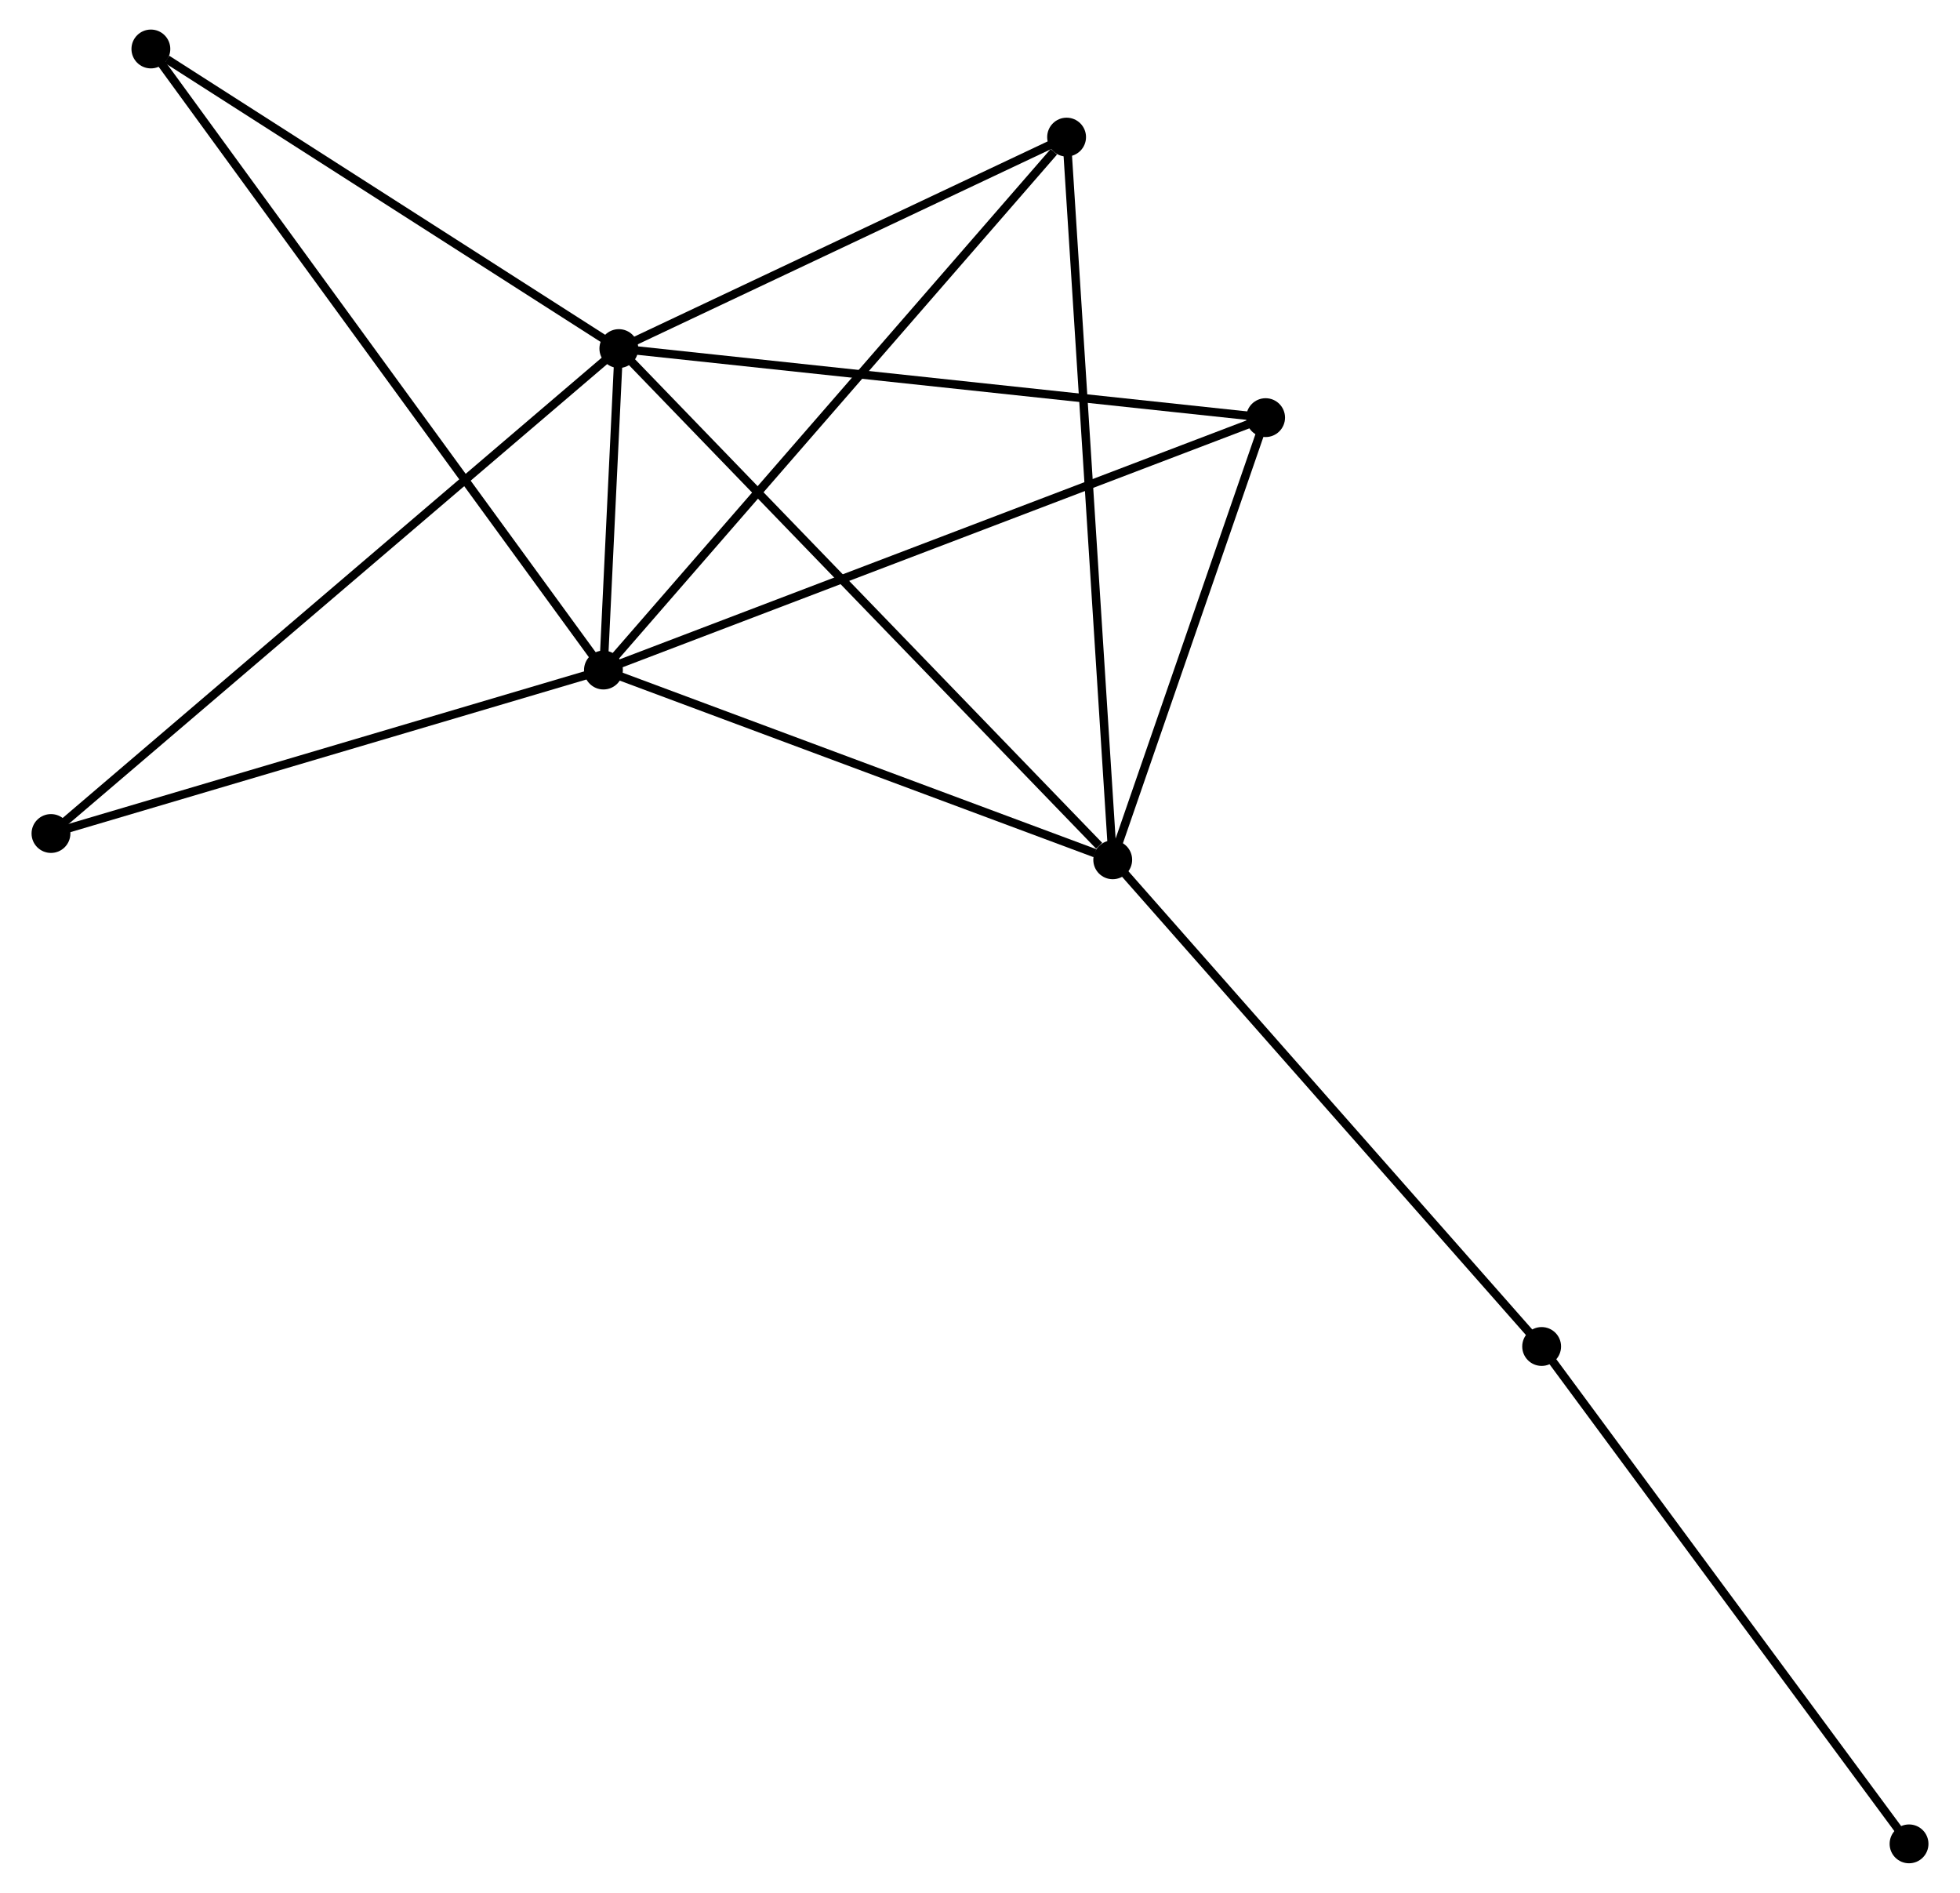 <?xml version="1.0" encoding="UTF-8" standalone="no"?>
<!DOCTYPE svg PUBLIC "-//W3C//DTD SVG 1.1//EN"
 "http://www.w3.org/Graphics/SVG/1.1/DTD/svg11.dtd">
<!-- Generated by graphviz version 2.36.0 (20140111.2315)
 -->
<!-- Title: %3 Pages: 1 -->
<svg width="232pt" height="224pt"
 viewBox="0.00 0.00 231.67 224.14" xmlns="http://www.w3.org/2000/svg" xmlns:xlink="http://www.w3.org/1999/xlink">
<g id="graph0" class="graph" transform="scale(1 1) rotate(0) translate(4 220.141)">
<title>%3</title>
<!-- 0 -->
<g id="node1" class="node"><title>0</title>
<ellipse fill="black" stroke="black" cx="67.235" cy="-140.798" rx="1.8" ry="1.8"/>
</g>
<!-- 1 -->
<g id="node2" class="node"><title>1</title>
<ellipse fill="black" stroke="black" cx="69.06" cy="-178.864" rx="1.8" ry="1.8"/>
</g>
<!-- 0&#45;&#45;1 -->
<g id="edge1" class="edge"><title>0&#45;&#45;1</title>
<path fill="none" stroke="black" d="M67.333,-142.844C67.653,-149.516 68.662,-170.572 68.97,-176.989"/>
</g>
<!-- 2 -->
<g id="node3" class="node"><title>2</title>
<ellipse fill="black" stroke="black" cx="127.555" cy="-118.328" rx="1.8" ry="1.8"/>
</g>
<!-- 0&#45;&#45;2 -->
<g id="edge2" class="edge"><title>0&#45;&#45;2</title>
<path fill="none" stroke="black" d="M68.975,-140.15C77.629,-136.926 115.989,-122.636 125.444,-119.114"/>
</g>
<!-- 3 -->
<g id="node4" class="node"><title>3</title>
<ellipse fill="black" stroke="black" cx="122.092" cy="-203.906" rx="1.8" ry="1.8"/>
</g>
<!-- 0&#45;&#45;3 -->
<g id="edge3" class="edge"><title>0&#45;&#45;3</title>
<path fill="none" stroke="black" d="M68.591,-142.358C76.114,-151.013 112.675,-193.072 120.582,-202.169"/>
</g>
<!-- 4 -->
<g id="node5" class="node"><title>4</title>
<ellipse fill="black" stroke="black" cx="145.663" cy="-170.687" rx="1.8" ry="1.8"/>
</g>
<!-- 0&#45;&#45;4 -->
<g id="edge4" class="edge"><title>0&#45;&#45;4</title>
<path fill="none" stroke="black" d="M69.173,-141.537C80.024,-145.672 133.119,-165.907 143.792,-169.974"/>
</g>
<!-- 5 -->
<g id="node6" class="node"><title>5</title>
<ellipse fill="black" stroke="black" cx="13.633" cy="-214.341" rx="1.8" ry="1.8"/>
</g>
<!-- 0&#45;&#45;5 -->
<g id="edge5" class="edge"><title>0&#45;&#45;5</title>
<path fill="none" stroke="black" d="M66.115,-142.334C59.139,-151.905 21.704,-203.267 14.746,-212.813"/>
</g>
<!-- 6 -->
<g id="node7" class="node"><title>6</title>
<ellipse fill="black" stroke="black" cx="1.8" cy="-121.441" rx="1.8" ry="1.8"/>
</g>
<!-- 0&#45;&#45;6 -->
<g id="edge6" class="edge"><title>0&#45;&#45;6</title>
<path fill="none" stroke="black" d="M65.347,-140.239C55.792,-137.413 12.851,-124.71 3.571,-121.965"/>
</g>
<!-- 1&#45;&#45;2 -->
<g id="edge7" class="edge"><title>1&#45;&#45;2</title>
<path fill="none" stroke="black" d="M70.506,-177.367C78.528,-169.065 117.513,-128.72 125.945,-119.994"/>
</g>
<!-- 1&#45;&#45;3 -->
<g id="edge8" class="edge"><title>1&#45;&#45;3</title>
<path fill="none" stroke="black" d="M70.824,-179.697C78.876,-183.499 112.089,-199.182 120.267,-203.044"/>
</g>
<!-- 1&#45;&#45;4 -->
<g id="edge9" class="edge"><title>1&#45;&#45;4</title>
<path fill="none" stroke="black" d="M70.953,-178.662C81.552,-177.53 133.411,-171.995 143.836,-170.882"/>
</g>
<!-- 1&#45;&#45;5 -->
<g id="edge10" class="edge"><title>1&#45;&#45;5</title>
<path fill="none" stroke="black" d="M67.216,-180.044C58.8,-185.43 24.087,-207.649 15.541,-213.119"/>
</g>
<!-- 1&#45;&#45;6 -->
<g id="edge11" class="edge"><title>1&#45;&#45;6</title>
<path fill="none" stroke="black" d="M67.397,-177.444C58.011,-169.431 11.763,-129.947 3.174,-122.614"/>
</g>
<!-- 2&#45;&#45;3 -->
<g id="edge12" class="edge"><title>2&#45;&#45;3</title>
<path fill="none" stroke="black" d="M127.42,-120.443C126.664,-132.283 122.966,-190.218 122.222,-201.864"/>
</g>
<!-- 2&#45;&#45;4 -->
<g id="edge13" class="edge"><title>2&#45;&#45;4</title>
<path fill="none" stroke="black" d="M128.158,-120.07C130.907,-128.019 142.248,-160.811 145.04,-168.885"/>
</g>
<!-- 7 -->
<g id="node8" class="node"><title>7</title>
<ellipse fill="black" stroke="black" cx="178.357" cy="-60.697" rx="1.8" ry="1.8"/>
</g>
<!-- 2&#45;&#45;7 -->
<g id="edge14" class="edge"><title>2&#45;&#45;7</title>
<path fill="none" stroke="black" d="M128.811,-116.903C135.778,-108.999 169.636,-70.59 176.958,-62.283"/>
</g>
<!-- 8 -->
<g id="node9" class="node"><title>8</title>
<ellipse fill="black" stroke="black" cx="221.872" cy="-1.8" rx="1.8" ry="1.8"/>
</g>
<!-- 7&#45;&#45;8 -->
<g id="edge15" class="edge"><title>7&#45;&#45;8</title>
<path fill="none" stroke="black" d="M179.433,-59.241C185.401,-51.163 214.402,-11.911 220.674,-3.421"/>
</g>
</g>
</svg>
